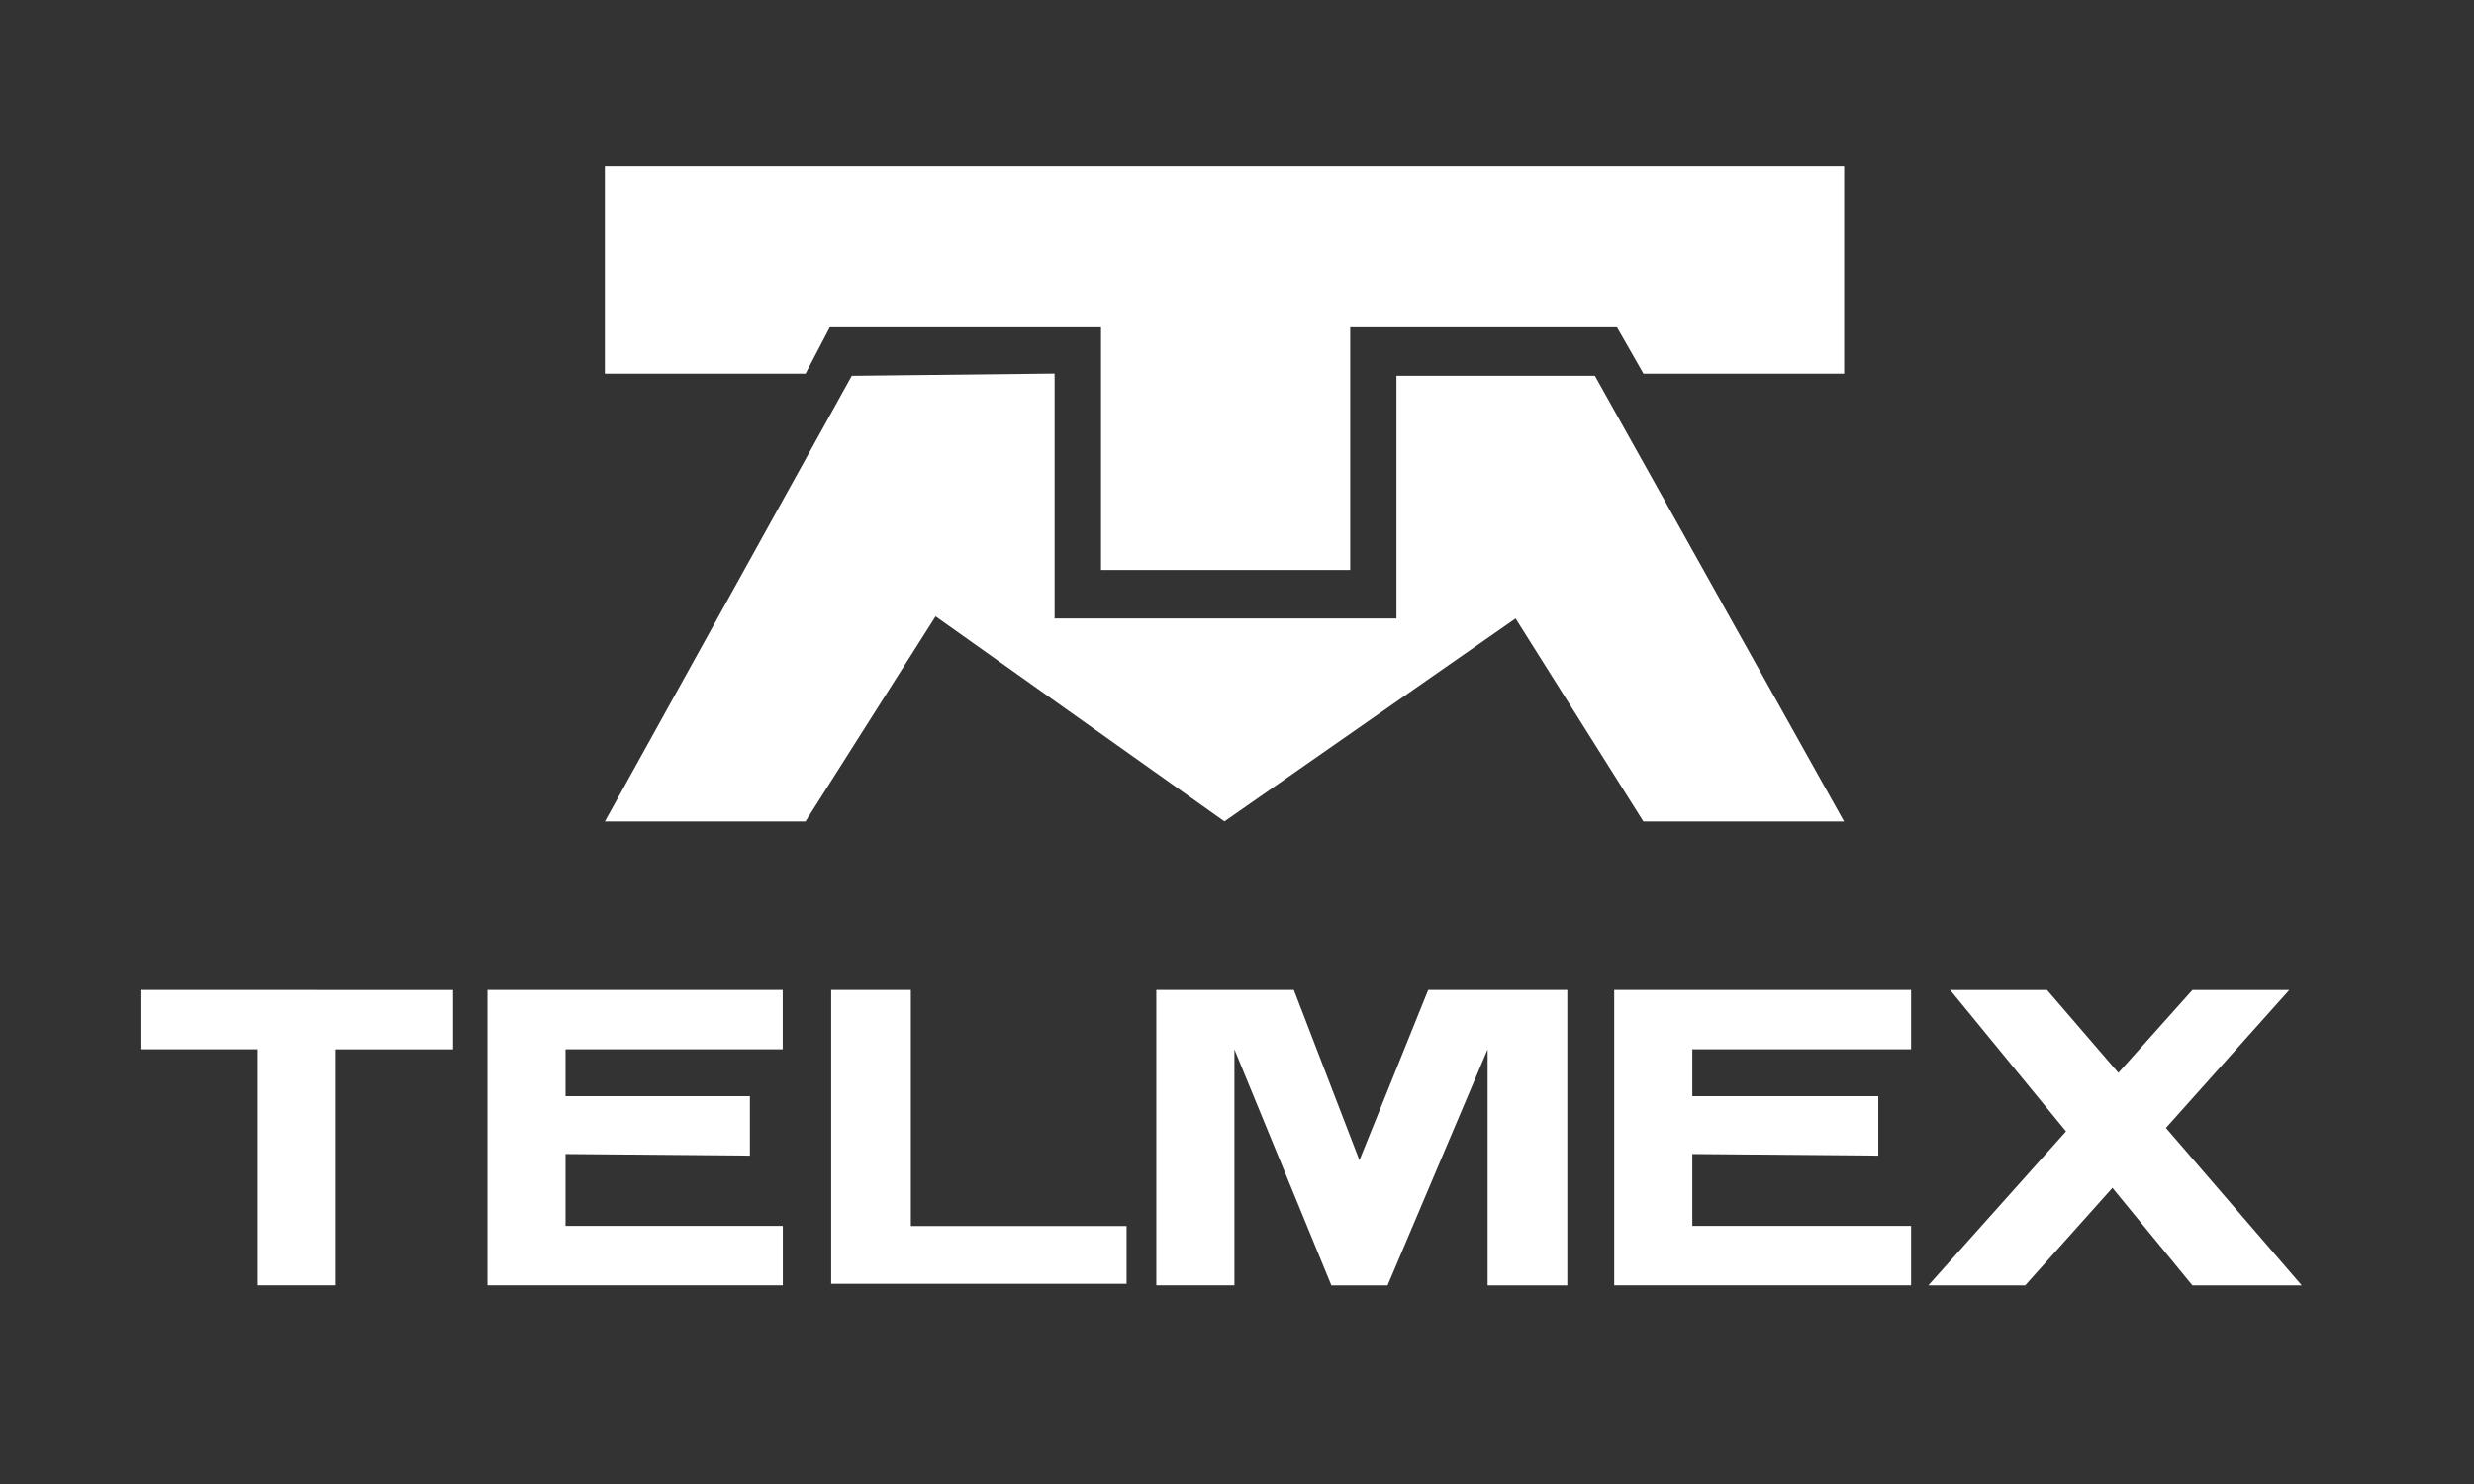 <svg xmlns="http://www.w3.org/2000/svg" xmlns:xlink="http://www.w3.org/1999/xlink" width="500" zoomAndPan="magnify" viewBox="0 0 375 225" height="300" preserveAspectRatio="xMidYMid meet" version="1.0"><rect x="0" y="0" width="375" height="225" fill="#333333" stroke="none"/><defs><clipPath id="8ceef318c0"><path d="M 21.281 150 L 349 150 L 349 195 L 21.281 195 Z M 21.281 150 " clip-rule="nonzero"/></clipPath><clipPath id="12847de776"><path d="M 91 25.203 L 280 25.203 L 280 125 L 91 125 Z M 91 25.203 " clip-rule="nonzero"/></clipPath></defs><g clip-path="url(#8ceef318c0)"><path fill="#ffffff" d="M 256.516 166.203 L 256.516 159.094 L 289.676 159.094 L 289.676 150.086 L 244.676 150.086 L 244.676 194.875 L 289.676 194.875 L 289.676 185.871 L 256.516 185.871 L 256.516 174.969 L 284.703 175.211 L 284.703 166.203 Z M 348.891 194.891 L 328.305 171.012 L 347 150.102 L 332.316 150.102 L 321.098 162.656 L 310.289 150.102 L 295.598 150.102 L 313.16 171.535 L 292.289 194.891 L 306.969 194.891 L 320.195 180.102 L 332.316 194.891 Z M 125.988 150.086 L 125.988 194.652 L 170.762 194.652 L 170.762 185.887 L 138.066 185.887 L 138.066 150.086 Z M 21.289 150.086 L 21.289 159.094 L 39.062 159.094 L 39.062 194.875 L 50.906 194.875 L 50.906 159.105 L 68.664 159.105 L 68.664 150.102 Z M 175.27 150.086 L 175.27 194.875 L 187.109 194.875 L 187.109 159.105 L 201.805 194.891 L 210.324 194.891 L 225.488 159.105 L 225.488 194.891 L 237.566 194.891 L 237.566 150.086 L 216.484 150.086 L 206.059 175.918 L 196.113 150.086 Z M 85.719 166.203 L 85.719 159.094 L 118.641 159.094 L 118.641 150.086 L 73.879 150.086 L 73.879 194.875 L 118.656 194.875 L 118.656 185.871 L 85.719 185.871 L 85.719 174.969 L 113.668 175.211 L 113.668 166.203 Z M 85.719 166.203 " fill-opacity="1" fill-rule="evenodd"/></g><g clip-path="url(#12847de776)"><path fill="#ffffff" d="M 129.109 56.984 L 159.855 56.645 L 159.855 93.773 L 211.668 93.773 L 211.668 56.984 L 241.75 56.984 L 279.516 124.551 L 249.098 124.551 L 229.727 93.773 L 185.598 124.539 L 141.812 93.449 L 122.09 124.551 L 91.684 124.551 Z M 279.531 56.66 L 279.531 25.215 L 91.684 25.215 L 91.684 56.66 L 122.102 56.66 L 125.777 49.633 L 166.891 49.633 L 166.891 86.422 L 204.66 86.422 L 204.66 49.633 L 245.098 49.633 L 249.109 56.66 Z M 279.531 56.66 " fill-opacity="1" fill-rule="evenodd"/></g></svg>